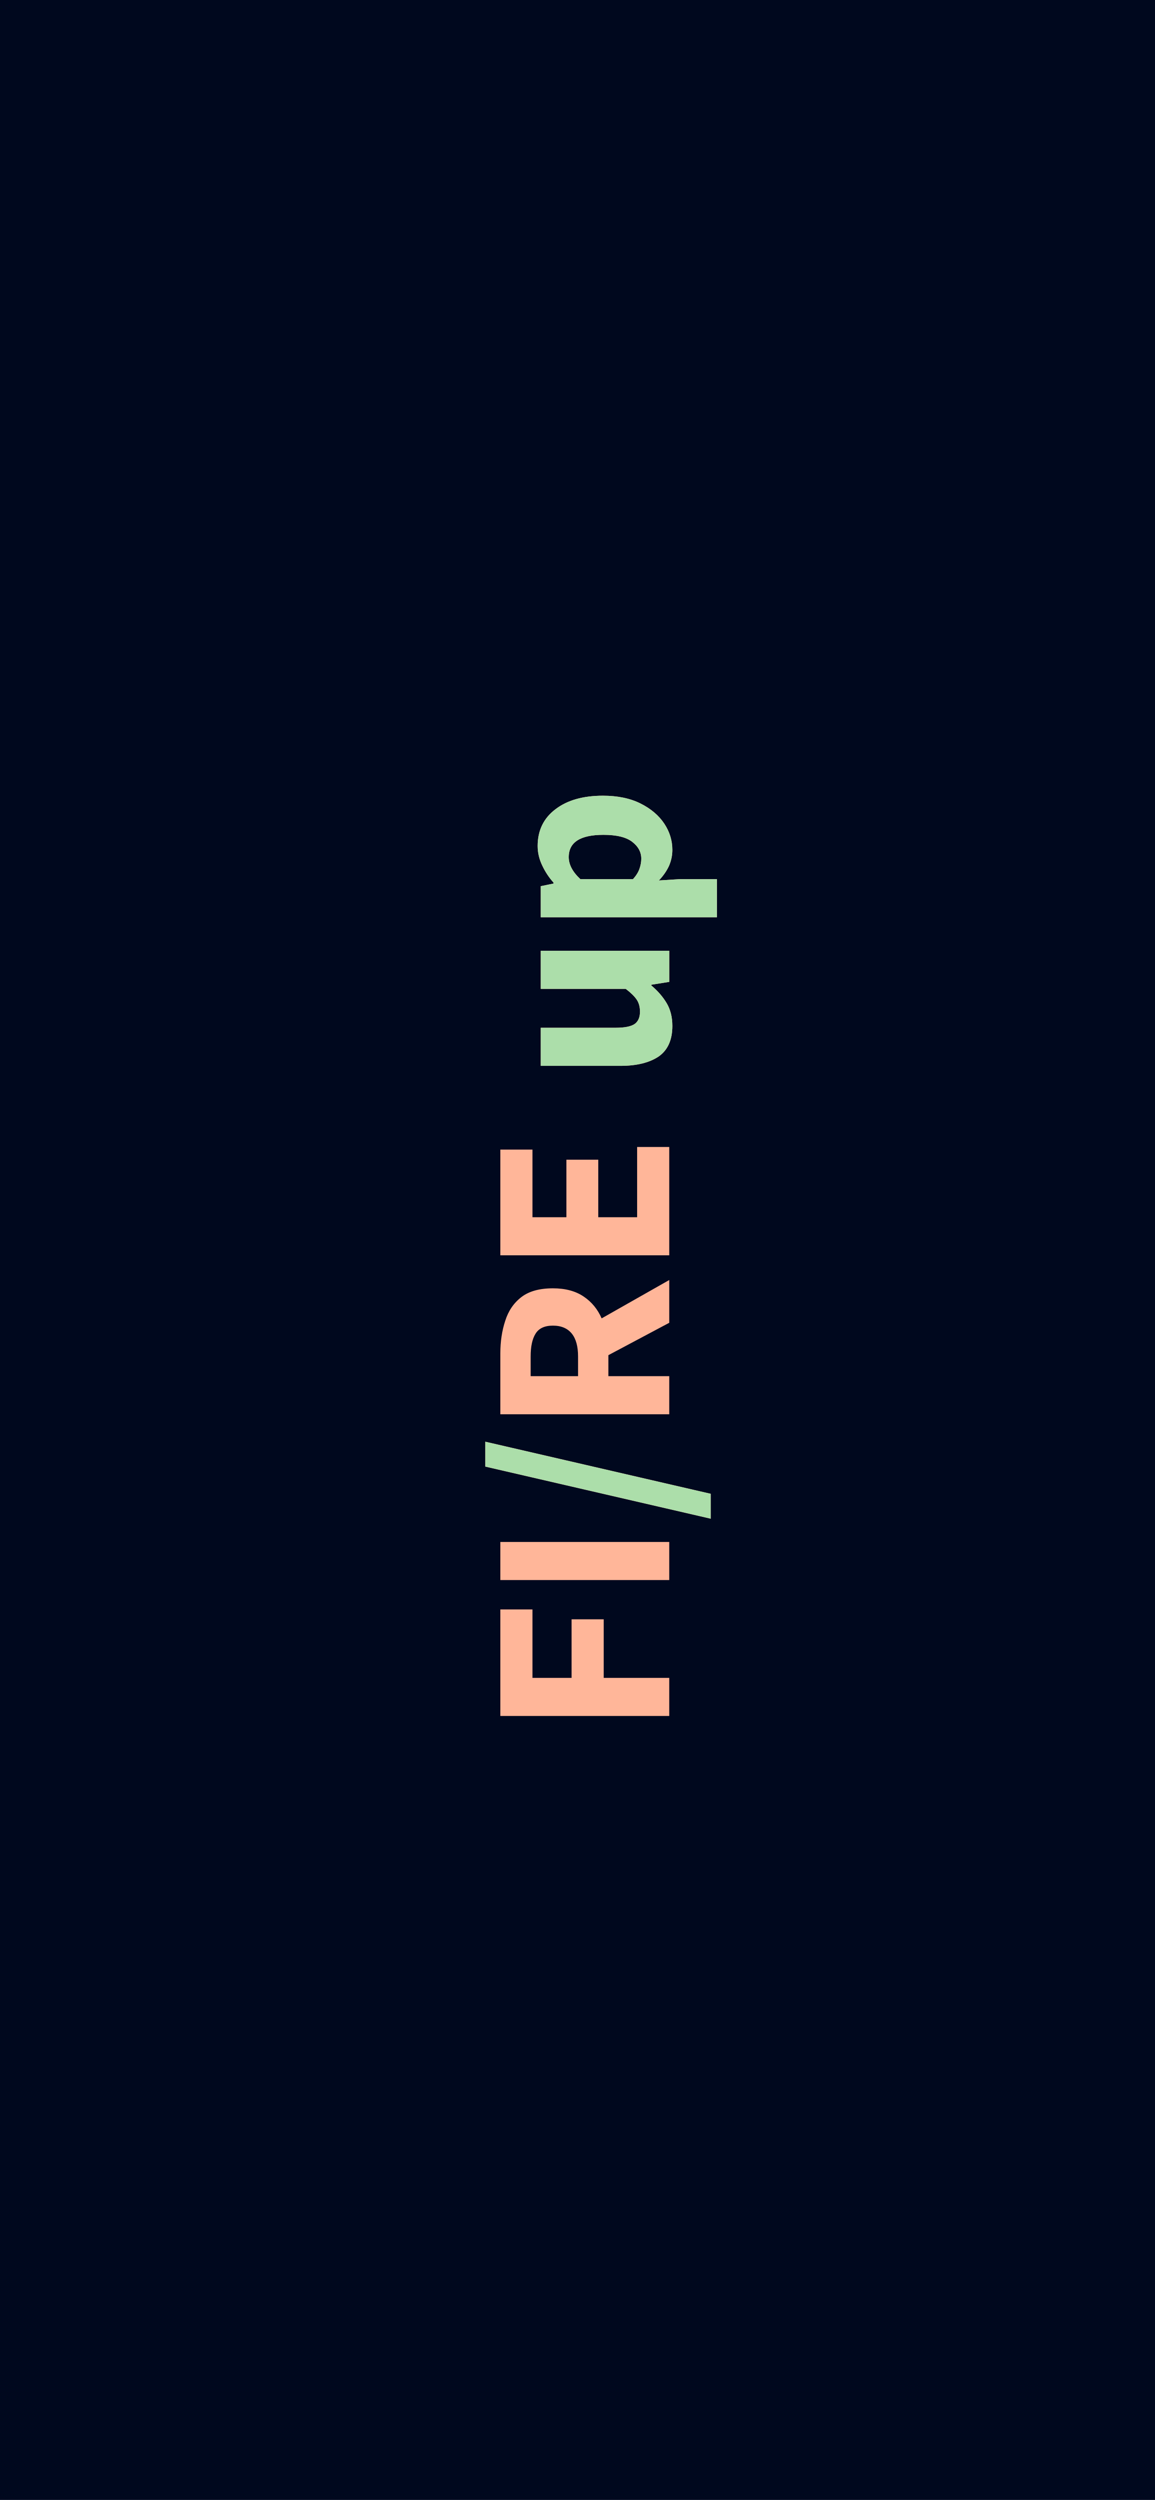 <svg width="428" height="926" viewBox="0 0 428 926" fill="none" xmlns="http://www.w3.org/2000/svg">
<rect width="428" height="926" fill="#00081E"/>
<g filter="url(#filter0_d_121_122)">
<path d="M248 631.608H185.408V592.152H197.312V617.496H211.808V595.8H223.712V617.496H248V631.608ZM248 581.264H185.408V567.152H248V581.264ZM248 519.858H185.408V497.298C185.408 492.882 186.016 488.85 187.232 485.202C188.384 481.554 190.368 478.642 193.184 476.466C196 474.29 199.904 473.202 204.896 473.202C209.504 473.202 213.312 474.226 216.32 476.274C219.264 478.258 221.472 480.946 222.944 484.338L248 470.13V485.97L225.44 497.97V505.746H248V519.858ZM214.208 505.746V498.45C214.208 494.738 213.44 491.922 211.904 490.002C210.304 488.018 207.968 487.026 204.896 487.026C201.824 487.026 199.68 488.018 198.464 490.002C197.248 491.922 196.64 494.738 196.64 498.45V505.746H214.208ZM248 460.983H185.408V421.815H197.312V446.871H209.888V425.559H221.696V446.871H236.096V420.855H248V460.983Z" fill="#FFB699"/>
<path d="M263.36 558.533L179.84 539.237V530.021L263.36 549.317V558.533ZM249.152 376.018C249.152 381.202 247.456 384.978 244.064 387.346C240.608 389.65 235.904 390.802 229.952 390.802H200.384V376.69H228.128C231.52 376.69 233.888 376.21 235.232 375.25C236.512 374.29 237.152 372.786 237.152 370.738C237.152 368.946 236.736 367.442 235.904 366.226C235.072 365.01 233.728 363.698 231.872 362.29H200.384L200.384 348.178H248V359.698L241.376 360.754V361.042C243.744 363.026 245.632 365.202 247.04 367.57C248.448 369.938 249.152 372.754 249.152 376.018ZM265.664 335.76H200.384V324.24L205.088 323.28V322.896C203.424 321.04 202.048 318.96 200.96 316.656C199.808 314.288 199.232 311.856 199.232 309.36C199.232 303.6 201.44 299.056 205.856 295.728C210.208 292.4 216.064 290.736 223.424 290.736C228.864 290.736 233.504 291.696 237.344 293.616C241.184 295.536 244.128 298.032 246.176 301.104C248.16 304.112 249.152 307.344 249.152 310.8C249.152 312.848 248.736 314.832 247.904 316.752C247.008 318.672 245.76 320.464 244.16 322.128L251.744 321.648H265.664V335.76ZM237.632 314.064C237.632 311.632 236.512 309.552 234.272 307.824C232.032 306.096 228.48 305.232 223.616 305.232C215.04 305.232 210.752 307.984 210.752 313.488C210.752 316.24 212.192 318.96 215.072 321.648H234.56C235.712 320.368 236.512 319.088 236.96 317.808C237.408 316.528 237.632 315.28 237.632 314.064Z" fill="#FFB699"/>
<path d="M263.36 558.533L179.84 539.237V530.021L263.36 549.317V558.533ZM249.152 376.018C249.152 381.202 247.456 384.978 244.064 387.346C240.608 389.65 235.904 390.802 229.952 390.802H200.384V376.69H228.128C231.52 376.69 233.888 376.21 235.232 375.25C236.512 374.29 237.152 372.786 237.152 370.738C237.152 368.946 236.736 367.442 235.904 366.226C235.072 365.01 233.728 363.698 231.872 362.29H200.384L200.384 348.178H248V359.698L241.376 360.754V361.042C243.744 363.026 245.632 365.202 247.04 367.57C248.448 369.938 249.152 372.754 249.152 376.018ZM265.664 335.76H200.384V324.24L205.088 323.28V322.896C203.424 321.04 202.048 318.96 200.96 316.656C199.808 314.288 199.232 311.856 199.232 309.36C199.232 303.6 201.44 299.056 205.856 295.728C210.208 292.4 216.064 290.736 223.424 290.736C228.864 290.736 233.504 291.696 237.344 293.616C241.184 295.536 244.128 298.032 246.176 301.104C248.16 304.112 249.152 307.344 249.152 310.8C249.152 312.848 248.736 314.832 247.904 316.752C247.008 318.672 245.76 320.464 244.16 322.128L251.744 321.648H265.664V335.76ZM237.632 314.064C237.632 311.632 236.512 309.552 234.272 307.824C232.032 306.096 228.48 305.232 223.616 305.232C215.04 305.232 210.752 307.984 210.752 313.488C210.752 316.24 212.192 318.96 215.072 321.648H234.56C235.712 320.368 236.512 319.088 236.96 317.808C237.408 316.528 237.632 315.28 237.632 314.064Z" fill="#ACDEAA"/>
</g>
<defs>
<filter id="filter0_d_121_122" x="175.84" y="290.736" width="93.824" height="348.872" filterUnits="userSpaceOnUse" color-interpolation-filters="sRGB">
<feFlood flood-opacity="0" result="BackgroundImageFix"/>
<feColorMatrix in="SourceAlpha" type="matrix" values="0 0 0 0 0 0 0 0 0 0 0 0 0 0 0 0 0 0 127 0" result="hardAlpha"/>
<feOffset dy="4"/>
<feGaussianBlur stdDeviation="2"/>
<feComposite in2="hardAlpha" operator="out"/>
<feColorMatrix type="matrix" values="0 0 0 0 0 0 0 0 0 0 0 0 0 0 0 0 0 0 0.25 0"/>
<feBlend mode="normal" in2="BackgroundImageFix" result="effect1_dropShadow_121_122"/>
<feBlend mode="normal" in="SourceGraphic" in2="effect1_dropShadow_121_122" result="shape"/>
</filter>
</defs>
</svg>
